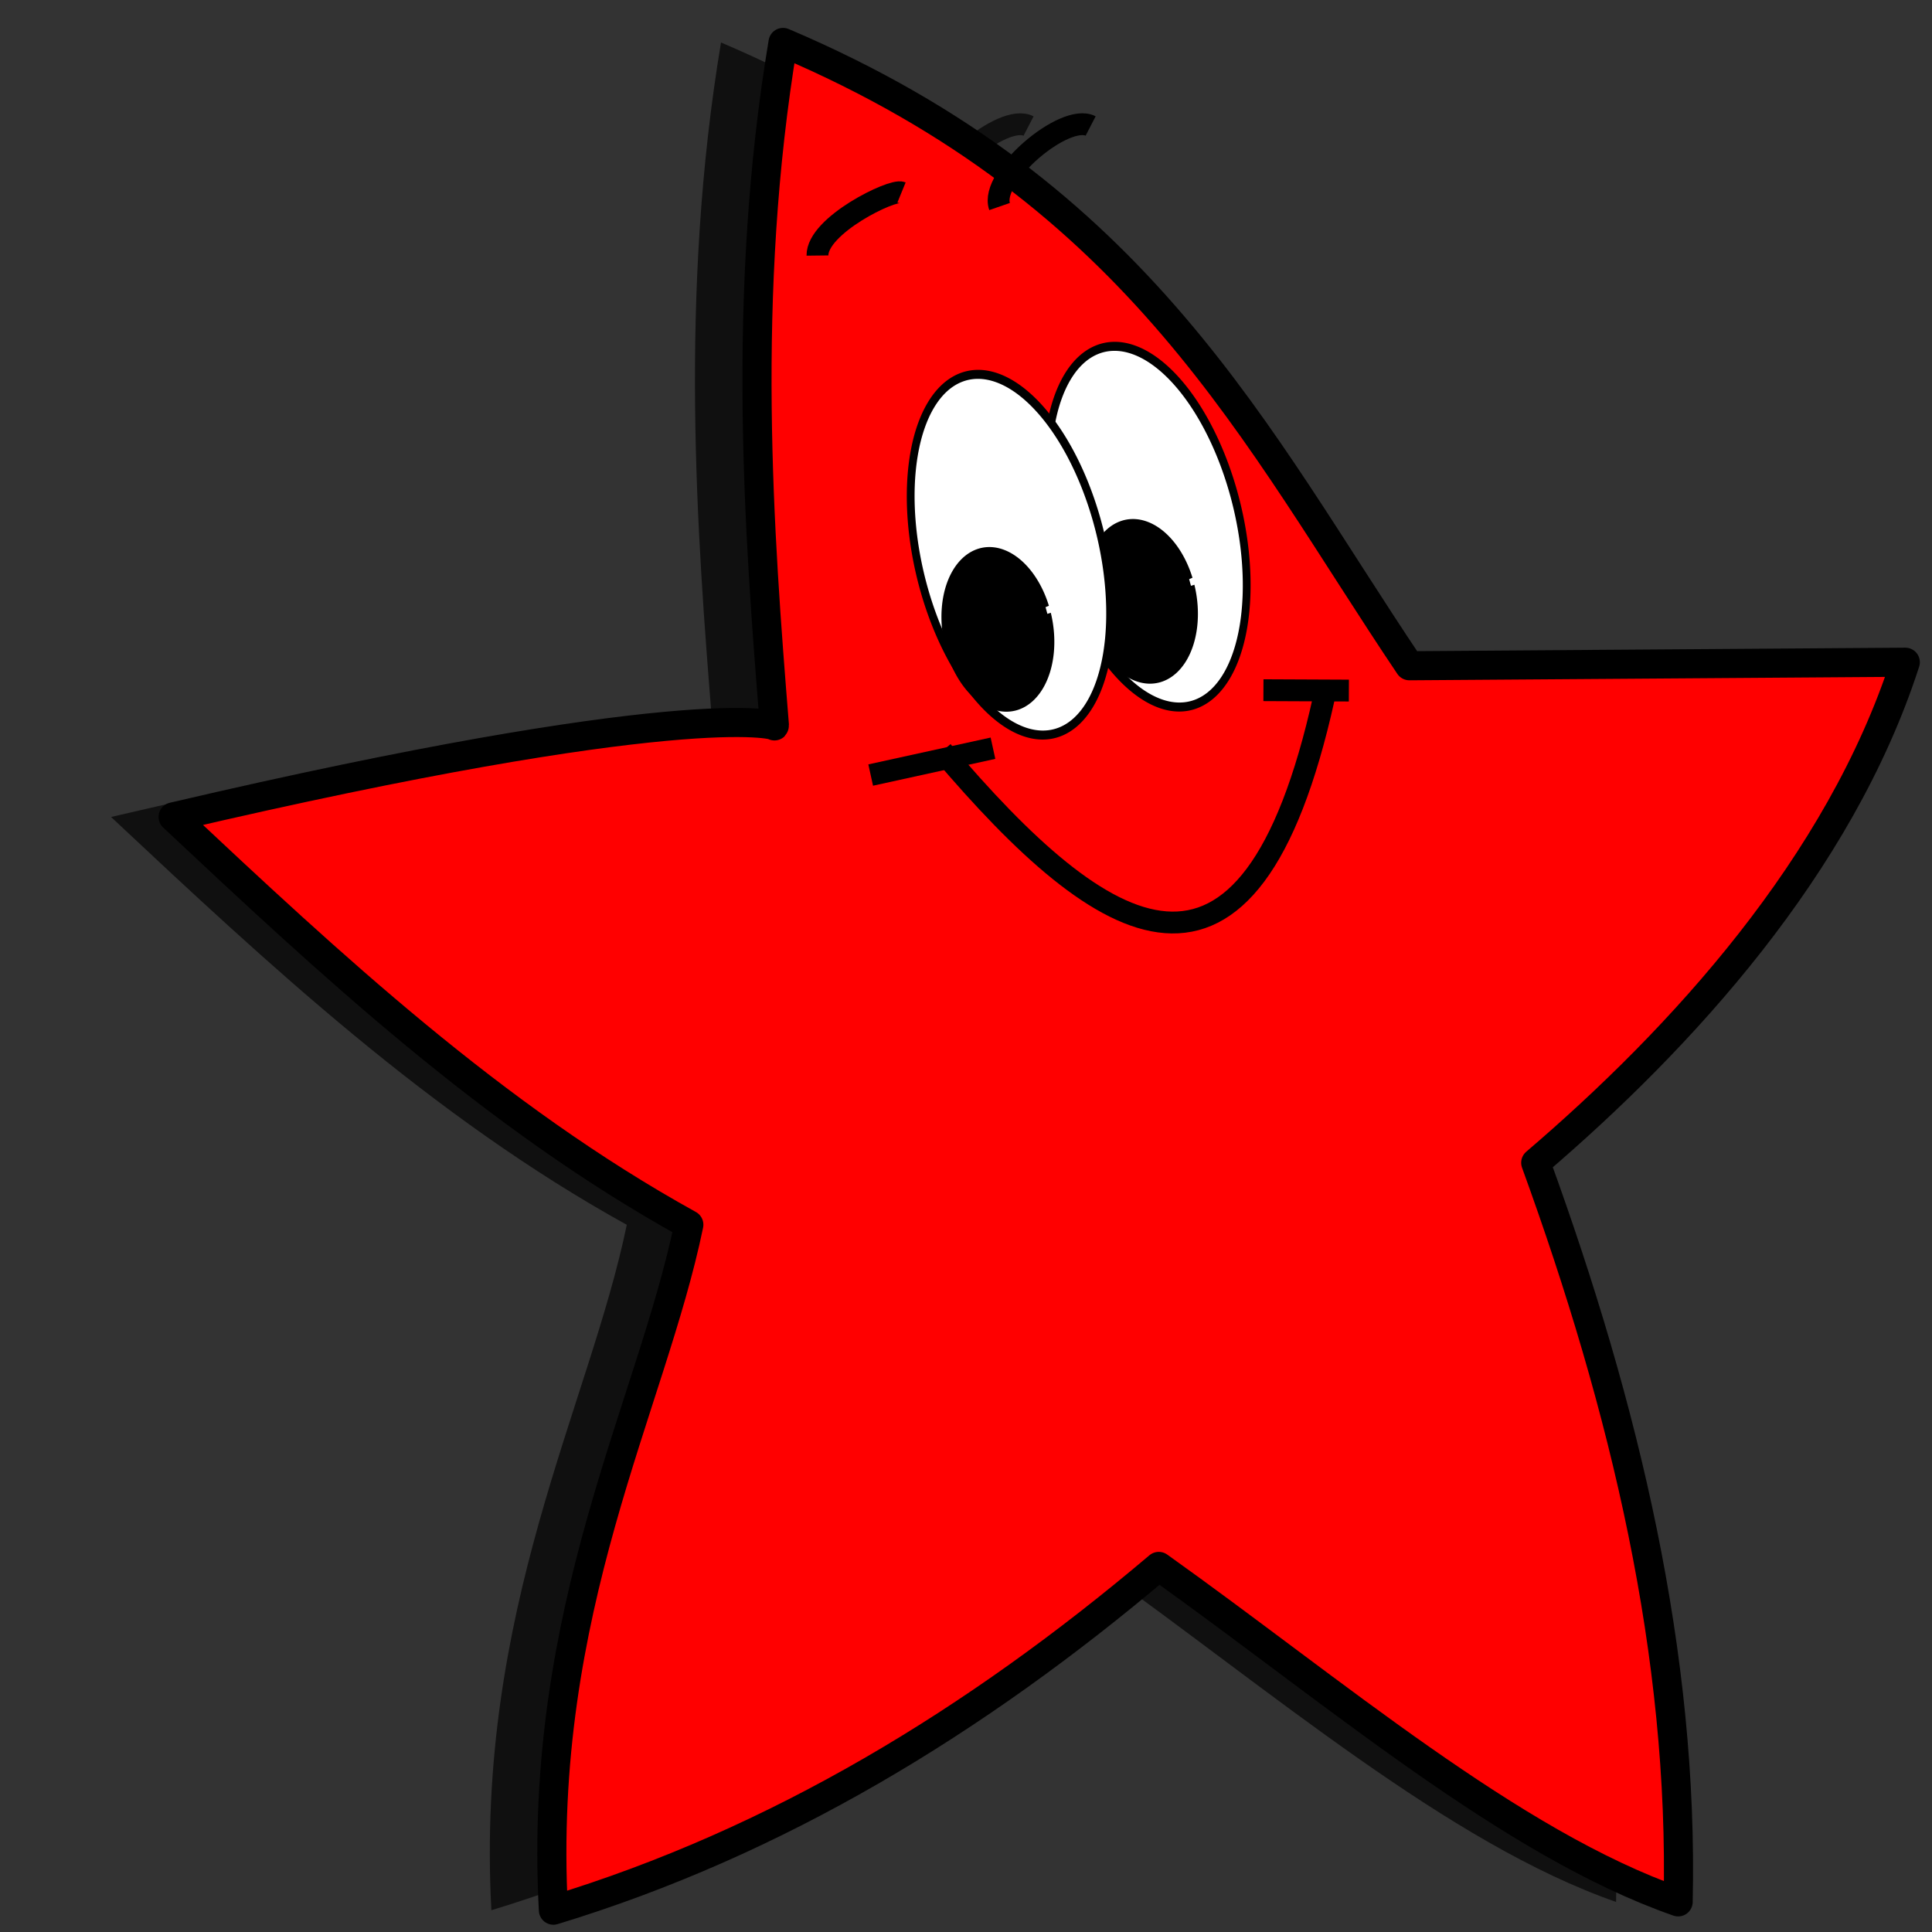 <?xml version="1.0" encoding="UTF-8" standalone="no"?>
<!-- Created with Inkscape (http://www.inkscape.org/) -->
<svg
   xmlns:dc="http://purl.org/dc/elements/1.1/"
   xmlns:cc="http://web.resource.org/cc/"
   xmlns:rdf="http://www.w3.org/1999/02/22-rdf-syntax-ns#"
   xmlns:svg="http://www.w3.org/2000/svg"
   xmlns="http://www.w3.org/2000/svg"
   xmlns:sodipodi="http://sodipodi.sourceforge.net/DTD/sodipodi-0.dtd"
   xmlns:inkscape="http://www.inkscape.org/namespaces/inkscape"
   width="32"
   height="32"
   id="svg2"
   sodipodi:version="0.32"
   inkscape:version="0.44.1"
   sodipodi:docbase="/mnt/vdrsrc/xxv/devlop/XXV-Skins/stone/images/artwork"
   sodipodi:docname="tvm.svg"
   version="1.0"
   inkscape:export-filename="/mnt/vdrsrc/xxv/devlop/XXV-Skins/stone/images/tvm.png"
   inkscape:export-xdpi="68.733635"
   inkscape:export-ydpi="68.733635">
  <rect width="100%" height="100%" fill="#333333" stroke="none"/>
  <defs
     id="defs4" />
  <sodipodi:namedview
     id="base"
     pagecolor="#ffffff"
     bordercolor="#666666"
     borderopacity="1.0"
     inkscape:pageopacity="0.0"
     inkscape:pageshadow="2"
     inkscape:zoom="11.582885"
     inkscape:cx="21.350867"
     inkscape:cy="15.786034"
     inkscape:document-units="px"
     inkscape:current-layer="layer1"
     showguides="true"
     inkscape:guide-bbox="true"
     inkscape:window-width="1186"
     inkscape:window-height="950"
     inkscape:window-x="0"
     inkscape:window-y="0"
     width="32px"
     height="32px" />
  <g
     inkscape:label="Ebene 1"
     inkscape:groupmode="layer"
     id="layer1">
    <g
       transform="matrix(0.482,0,0,0.482,-97.243,-163.274)"
       id="g11737">
      <path
         sodipodi:nodetypes="ccccccccccc"
         id="path10832"
         d="M 252.39,378.701 C 255.468,387.167 257.475,395.634 257.283,404.1 C 251.538,402.097 245.433,396.846 239.436,392.572 C 233.136,397.905 226.299,402.055 218.634,404.385 C 218.08,394.035 222.005,387.045 223.287,380.831 C 216.563,377.113 210.954,371.87 205.565,366.817 C 223.012,362.739 226.281,363.642 226.23,363.69 C 225.699,357.118 225.076,348.884 226.525,340.203 C 238.847,345.436 242.772,353.78 248.048,361.623 L 265.09,361.501 C 262.831,368.492 257.381,374.436 252.39,378.701 z "
         style="fill:black;fill-opacity:0.682;fill-rule:nonzero;stroke:none;stroke-width:1;stroke-linecap:butt;stroke-linejoin:round;stroke-miterlimit:4;stroke-dasharray:none;stroke-dashoffset:7.387;stroke-opacity:0.682" />
      <path
         sodipodi:nodetypes="cc"
         id="path10848"
         d="M 233.965,345.842 C 233.609,344.813 236.211,342.617 237.094,343.074"
         style="fill:none;fill-opacity:0.503;fill-rule:evenodd;stroke:black;stroke-width:0.75;stroke-linecap:butt;stroke-linejoin:miter;stroke-miterlimit:4;stroke-dasharray:none;stroke-opacity:0.682" />
    </g>
    <g
       id="g10787"
       transform="matrix(0.482,0,0,0.482,-129.273,-165.174)">
      <path
         sodipodi:nodetypes="ccccccccccc"
         id="path1882"
         d="M 320.974,382.641 C 324.053,391.107 326.06,399.573 325.868,408.039 C 320.123,406.037 314.018,400.785 308.021,396.512 C 301.721,401.845 294.883,405.995 287.218,408.325 C 286.664,397.975 290.59,390.985 291.872,384.77 C 285.148,381.053 279.539,375.81 274.15,370.757 C 291.597,366.679 294.865,367.582 294.814,367.629 C 294.284,361.058 293.66,352.824 295.109,344.143 C 307.432,349.376 311.357,357.719 316.633,365.562 L 333.674,365.441 C 331.416,372.432 325.965,378.376 320.974,382.641 z "
         style="fill:red;fill-opacity:1;fill-rule:nonzero;stroke:black;stroke-width:1;stroke-linecap:butt;stroke-linejoin:round;stroke-miterlimit:4;stroke-dasharray:none;stroke-dashoffset:7.387;stroke-opacity:1" />
      <path
         sodipodi:nodetypes="cc"
         id="path4543"
         d="M 298.121,369.318 L 302.323,368.396"
         style="fill:none;fill-opacity:0.75;fill-rule:evenodd;stroke:black;stroke-width:0.75;stroke-linecap:butt;stroke-linejoin:miter;stroke-miterlimit:4;stroke-dasharray:none;stroke-opacity:1" />
      <path
         sodipodi:nodetypes="cc"
         id="path4545"
         d="M 300.58,368.498 C 306.126,375.03 311.129,378.256 313.698,366.654"
         style="fill:none;fill-opacity:0.75;fill-rule:evenodd;stroke:black;stroke-width:0.75;stroke-linecap:butt;stroke-linejoin:miter;stroke-miterlimit:4;stroke-dasharray:none;stroke-opacity:1" />
      <path
         sodipodi:nodetypes="cc"
         id="path4549"
         d="M 314.553,366.415 L 311.617,366.402"
         style="fill:none;fill-opacity:0.75;fill-rule:evenodd;stroke:black;stroke-width:0.75;stroke-linecap:butt;stroke-linejoin:miter;stroke-miterlimit:4;stroke-dasharray:none;stroke-opacity:1" />
      <path
         sodipodi:type="arc"
         style="opacity:1;fill:white;fill-opacity:1;fill-rule:nonzero;stroke:black;stroke-width:0.3;stroke-linecap:butt;stroke-linejoin:round;stroke-miterlimit:4;stroke-dasharray:none;stroke-dashoffset:7.387;stroke-opacity:1"
         id="path4553"
         sodipodi:cx="304.23495"
         sodipodi:cy="361.81619"
         sodipodi:rx="3.4900372"
         sodipodi:ry="6.257998"
         d="M 307.725 361.816 A 3.49 6.258 0 1 1  300.745,361.816 A 3.49 6.258 0 1 1  307.725 361.816 z"
         transform="matrix(0.848,-0.349,0.276,0.971,-50.237,115.638)" />
      <path
         sodipodi:type="arc"
         style="opacity:1;fill:black;fill-opacity:1;fill-rule:nonzero;stroke:black;stroke-width:0.3;stroke-linecap:butt;stroke-linejoin:round;stroke-miterlimit:4;stroke-dasharray:none;stroke-dashoffset:7.387;stroke-opacity:1"
         id="path5442"
         sodipodi:cx="303.03149"
         sodipodi:cy="364.28329"
         sodipodi:rx="2.16623"
         sodipodi:ry="2.7077875"
         d="M 305.198,364.283 A 2.166,2.708 0 1 1 305.189,364.044"
         sodipodi:start="0"
         sodipodi:end="6.1945294"
         sodipodi:open="true"
         transform="matrix(0.786,-0.243,0.234,0.97,-16.001,83.624)" />
      <path
         transform="matrix(0.848,-0.349,0.276,0.971,-54.93,116.601)"
         d="M 307.725 361.816 A 3.49 6.258 0 1 1  300.745,361.816 A 3.49 6.258 0 1 1  307.725 361.816 z"
         sodipodi:ry="6.257998"
         sodipodi:rx="3.4900372"
         sodipodi:cy="361.81619"
         sodipodi:cx="304.23495"
         id="path4551"
         style="opacity:1;fill:white;fill-opacity:1;fill-rule:nonzero;stroke:black;stroke-width:0.3;stroke-linecap:butt;stroke-linejoin:round;stroke-miterlimit:4;stroke-dasharray:none;stroke-dashoffset:7.387;stroke-opacity:1"
         sodipodi:type="arc" />
      <path
         transform="matrix(0.786,-0.243,0.234,0.97,-20.935,84.587)"
         sodipodi:open="true"
         sodipodi:end="6.1945294"
         sodipodi:start="0"
         d="M 305.198,364.283 A 2.166,2.708 0 1 1 305.189,364.044"
         sodipodi:ry="2.7077875"
         sodipodi:rx="2.16623"
         sodipodi:cy="364.28329"
         sodipodi:cx="303.03149"
         id="path4555"
         style="opacity:1;fill:black;fill-opacity:1;fill-rule:nonzero;stroke:black;stroke-width:0.3;stroke-linecap:butt;stroke-linejoin:round;stroke-miterlimit:4;stroke-dasharray:none;stroke-dashoffset:7.387;stroke-opacity:1"
         sodipodi:type="arc" />
      <path
         sodipodi:nodetypes="cc"
         id="path7214"
         d="M 302.55,349.782 C 302.193,348.752 304.796,346.557 305.679,347.014"
         style="fill:none;fill-opacity:0.75;fill-rule:evenodd;stroke:black;stroke-width:0.75;stroke-linecap:butt;stroke-linejoin:miter;stroke-miterlimit:4;stroke-dasharray:none;stroke-opacity:1" />
      <path
         sodipodi:nodetypes="cc"
         id="path7216"
         d="M 296.292,351.466 C 296.28,350.429 298.862,349.17 299.18,349.3"
         style="fill:none;fill-opacity:0.75;fill-rule:evenodd;stroke:black;stroke-width:0.75;stroke-linecap:butt;stroke-linejoin:miter;stroke-miterlimit:4;stroke-dasharray:none;stroke-opacity:1" />
    </g>
  </g>
</svg>
